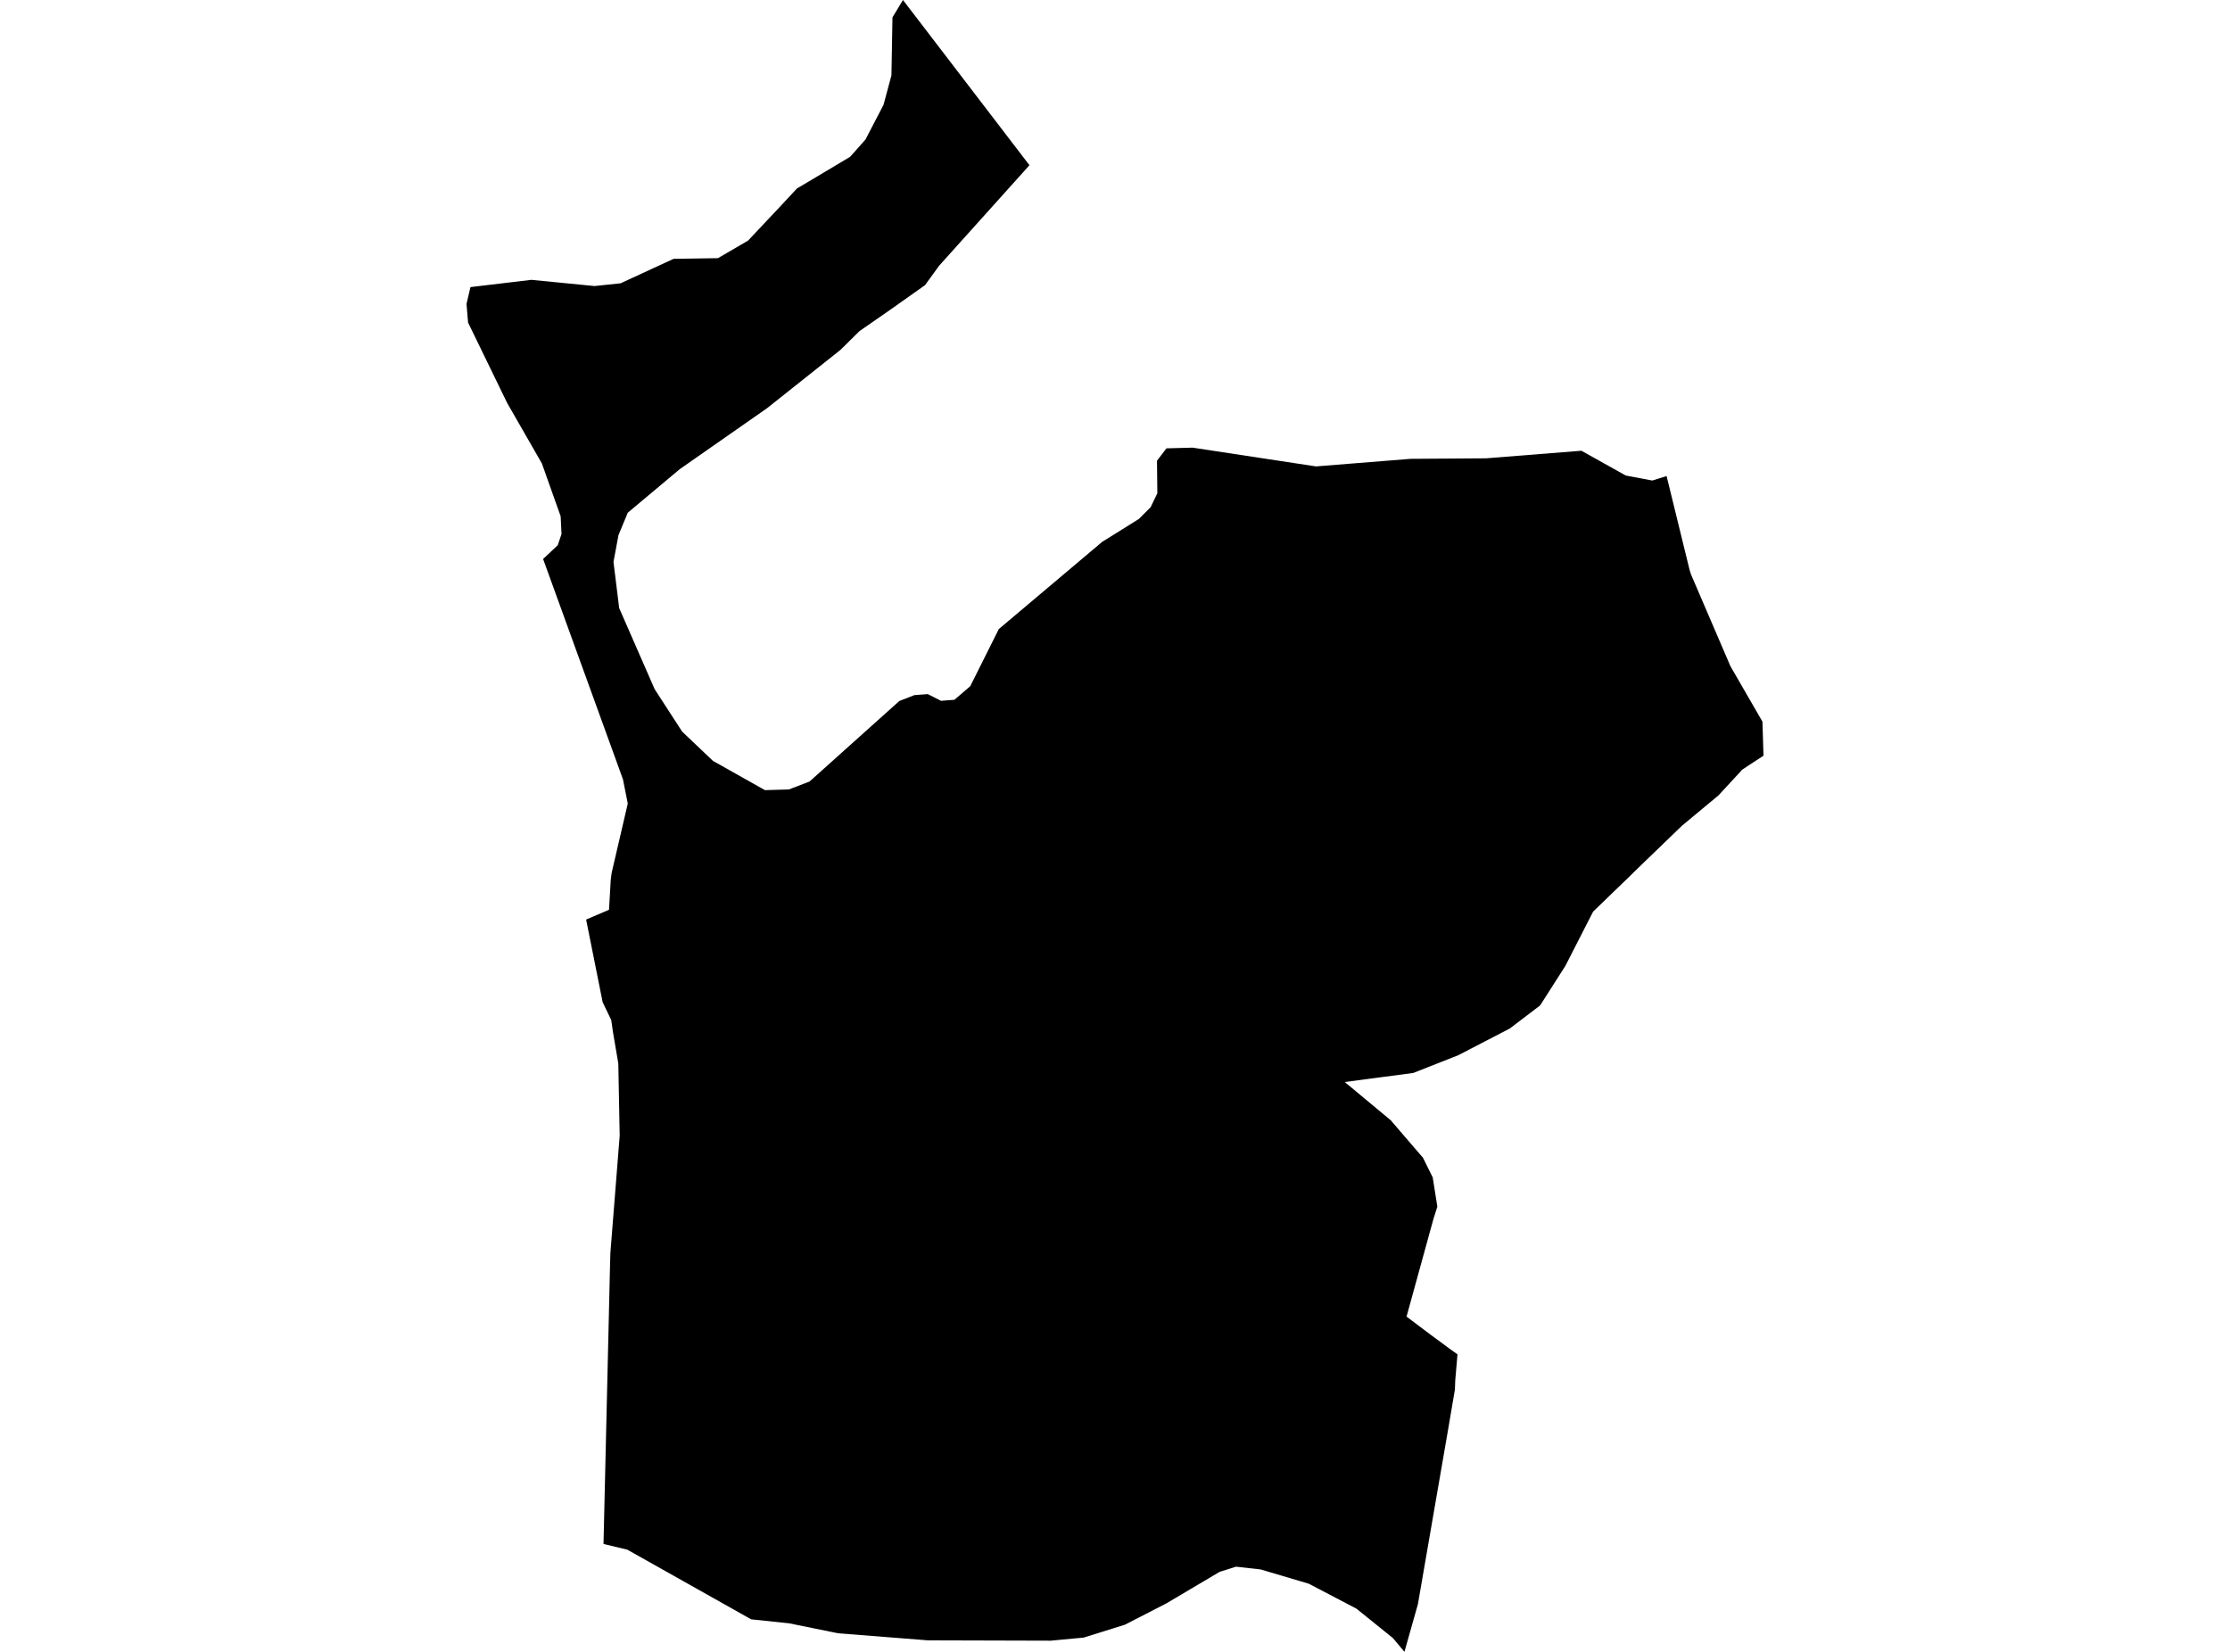 <?xml version='1.0'?>
<svg  baseProfile = 'tiny' width = '540' height = '400' stroke-linecap = 'round' stroke-linejoin = 'round' version='1.1' xmlns='http://www.w3.org/2000/svg'>
<path id='4603701001' title='4603701001'  d='M 403.569 115.274 409.154 138.07 409.487 139.112 419.031 161.325 426.783 174.745 427.033 182.996 424.532 184.622 421.823 186.414 421.698 186.581 416.155 192.582 407.237 200 396.651 210.21 394.318 212.503 393.151 213.628 390.9 215.795 385.774 220.754 379.064 233.882 373.021 243.342 372.938 243.467 365.603 249.052 353.142 255.512 342.265 259.804 325.678 262.013 325.637 262.013 336.764 271.265 344.432 280.183 344.516 280.225 346.933 285.101 348.058 292.186 347.141 295.061 340.598 318.816 346.308 323.109 350.934 326.526 352.017 327.318 352.934 327.943 352.392 334.278 352.309 336.487 350.642 346.28 343.349 388.456 340.098 399.958 340.098 400 337.306 396.666 328.471 389.539 316.926 383.497 305.257 380.038 305.216 380.038 299.298 379.371 295.339 380.621 282.461 388.248 272.417 393.415 262.415 396.541 254.413 397.291 254.372 397.291 224.699 397.208 202.944 395.499 191.067 393.082 181.898 392.123 151.892 375.245 146.141 373.87 147.725 306.272 147.808 303.355 150.058 275.016 149.725 257.512 148.433 249.927 148.016 247.01 145.932 242.676 141.932 222.671 147.474 220.296 147.891 213.086 148.1 211.419 152.017 194.582 150.85 188.706 131.513 135.362 135.055 132.028 135.972 129.319 135.764 125.026 131.221 112.232 122.803 97.562 113.342 78.1 112.967 73.599 113.926 69.514 113.967 69.514 128.679 67.764 143.974 69.264 150.308 68.598 150.642 68.431 163.103 62.68 173.855 62.513 181.148 58.262 189.108 49.802 192.984 45.635 194.901 44.509 194.901 44.468 194.901 44.509 205.862 37.966 209.571 33.799 213.947 25.38 215.864 18.254 216.114 4.209 218.656 0 249.287 40.008 227.408 64.347 223.99 69.056 215.447 75.099 208.112 80.183 203.569 84.684 185.732 98.854 164.603 113.607 152.017 124.151 149.767 129.569 148.558 136.07 149.933 147.239 158.518 166.868 165.186 177.162 172.646 184.247 185.232 191.332 191.025 191.165 196.026 189.248 217.781 169.744 221.407 168.327 224.657 168.077 227.866 169.702 231.117 169.452 234.951 166.16 241.869 152.323 266.916 131.194 273.209 127.277 275.793 125.651 278.627 122.817 280.252 119.442 280.169 111.565 282.461 108.564 288.796 108.398 318.677 112.94 341.598 111.106 359.852 110.981 382.94 109.148 393.692 115.149 400.11 116.358 403.569 115.274 Z' />
</svg>